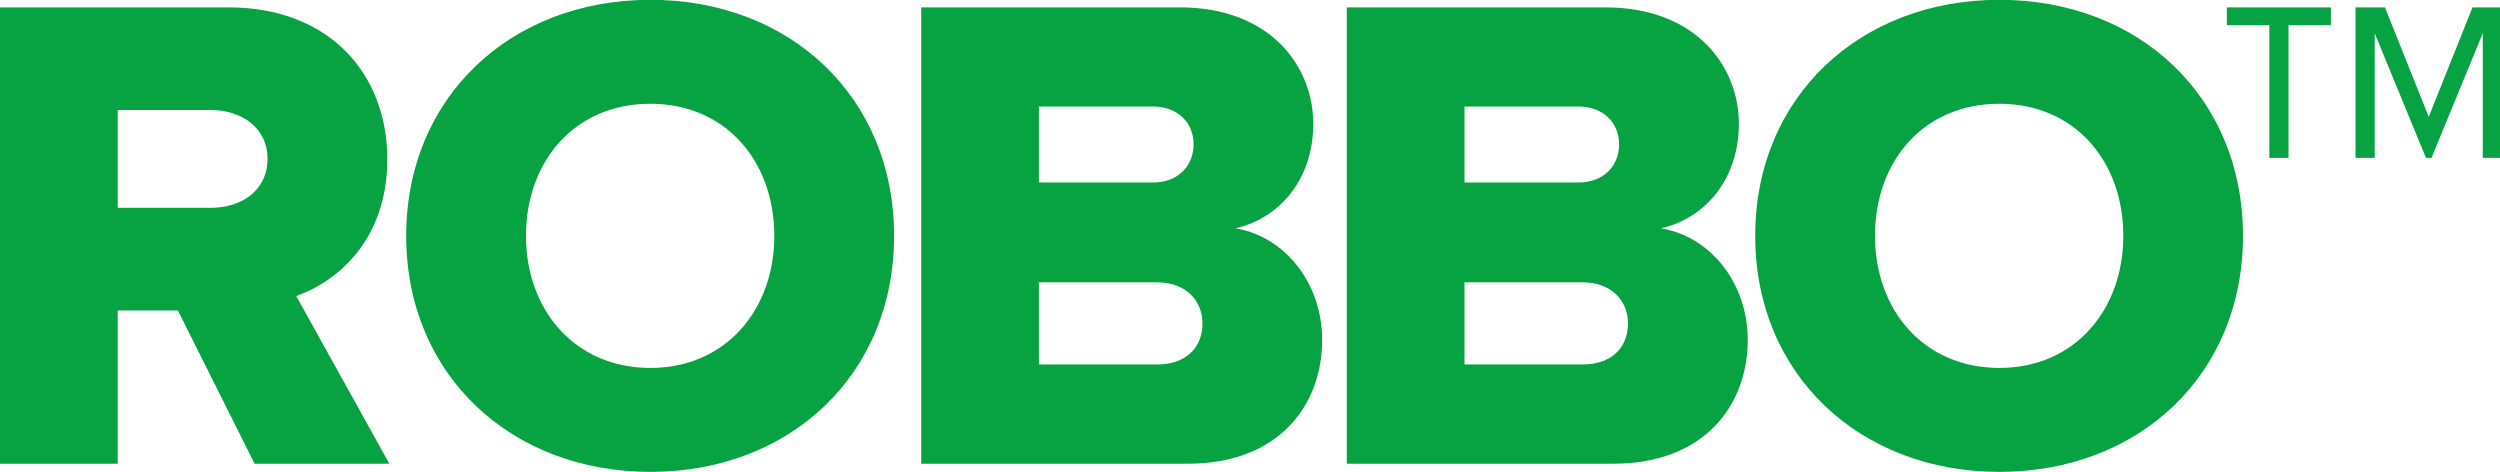 <?xml version="1.0" encoding="UTF-8"?>
<!DOCTYPE svg PUBLIC "-//W3C//DTD SVG 1.1//EN" "http://www.w3.org/Graphics/SVG/1.1/DTD/svg11.dtd">
<!-- Creator: CorelDRAW X8 -->
<svg xmlns="http://www.w3.org/2000/svg" xml:space="preserve" width="244.828mm" height="46.214mm" version="1.1" style="shape-rendering:geometricPrecision; text-rendering:geometricPrecision; image-rendering:optimizeQuality; fill-rule:evenodd; clip-rule:evenodd"
viewBox="0 0 24483 4621"
 xmlns:xlink="http://www.w3.org/1999/xlink">
 <defs>
  <style type="text/css">
   <![CDATA[
    .fil0 {fill:#07A241;fill-rule:nonzero}
   ]]>
  </style>
 </defs>
 <g id="Слой_x0020_1">
  <path class="fil0" d="M2064 1077l-911 0 0 958 911 0c301,0 556,-168 556,-482 0,-302 -255,-476 -556,-476zm-322 1963l-589 0 0 1501 -1153 0 0 -4469 2238 0c992,0 1555,656 1555,1487 0,778 -476,1193 -892,1340l912 1642 -1320 0 -751 -1501zm4628 -2024c-743,0 -1219,563 -1219,1294 0,723 476,1293 1219,1293 737,0 1213,-570 1213,-1293 0,-731 -476,-1294 -1213,-1294zm0 -1018c1367,0 2386,951 2386,2312 0,1360 -1019,2311 -2386,2311 -1367,0 -2392,-951 -2392,-2311 0,-1361 1025,-2312 2392,-2312zm4964 3571c274,0 442,-160 442,-402 0,-221 -161,-402 -442,-402l-1160 0 0 804 1160 0zm-41 -1782c235,0 396,-154 396,-375 0,-215 -161,-369 -396,-369l-1119 0 0 744 1119 0zm-2271 -1715l2533 0c884,0 1306,576 1306,1139 0,556 -341,931 -764,1025 476,74 851,529 851,1092 0,650 -435,1213 -1313,1213l-2613 0 0 -4469zm6479 3497c275,0 442,-160 442,-402 0,-221 -161,-402 -442,-402l-1159 0 0 804 1159 0zm-40 -1782c234,0 395,-154 395,-375 0,-215 -161,-369 -395,-369l-1119 0 0 744 1119 0zm-2272 -1715l2533 0c884,0 1307,576 1307,1139 0,556 -342,931 -764,1025 476,74 851,529 851,1092 0,650 -436,1213 -1314,1213l-2613 0 0 -4469zm6392 944c-744,0 -1219,563 -1219,1294 0,723 475,1293 1219,1293 737,0 1213,-570 1213,-1293 0,-731 -476,-1294 -1213,-1294zm0 -1018c1367,0 2385,951 2385,2312 0,1360 -1018,2311 -2385,2311 -1367,0 -2392,-951 -2392,-2311 0,-1361 1025,-2312 2392,-2312zm2227 74l0 174 416 0 0 1300 188 0 0 -1300 415 0 0 -174 -1019 0zm2406 0l-429 1072 -429 -1072 -288 0 0 1474 188 0 0 -1220 502 1220 54 0 502 -1220 0 1220 188 0 0 -1474 -288 0z"/>
 </g>
</svg>
